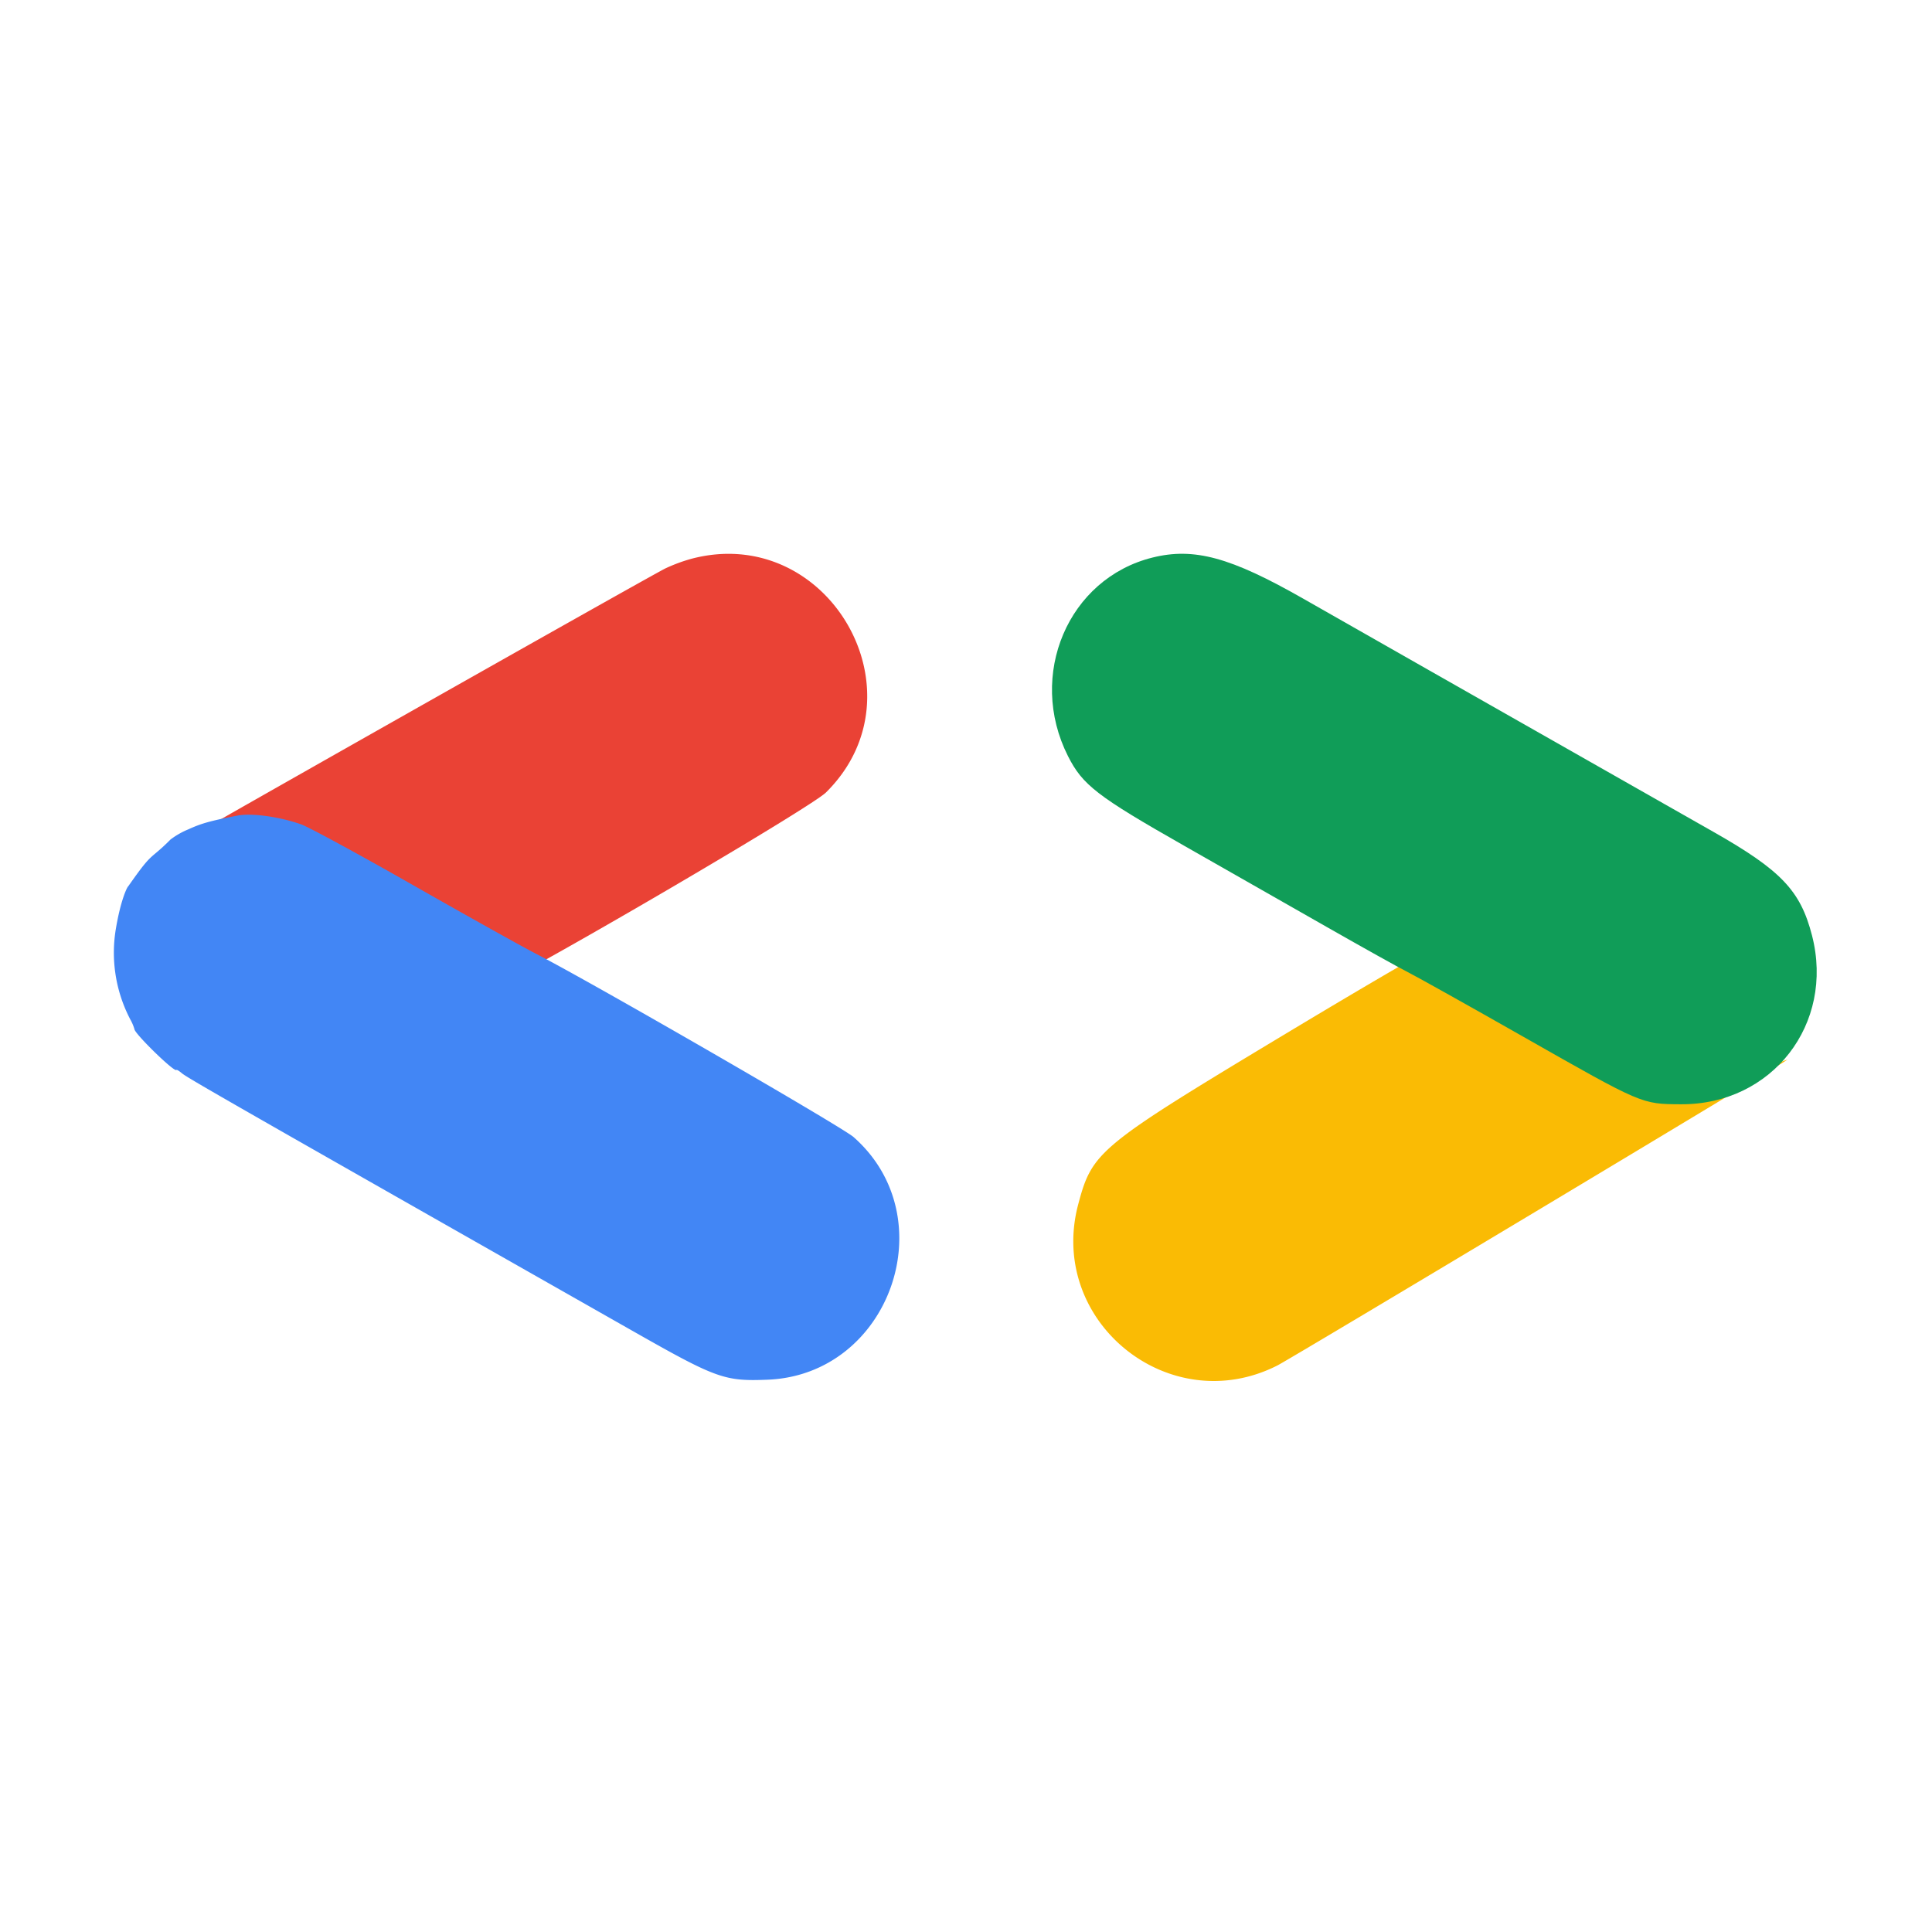 <svg xmlns="http://www.w3.org/2000/svg" xmlns:xlink="http://www.w3.org/1999/xlink" width="500" height="500" viewBox="0 0 500 500">
  <defs>
    <clipPath id="clip-DSC_KIIT_-_Colored_Horizontal_Logo_SVG">
      <rect width="500" height="500"/>
    </clipPath>
  </defs>
  <g id="DSC_KIIT_-_Colored_Horizontal_Logo_SVG" data-name="DSC KIIT - Colored Horizontal Logo  SVG" clip-path="url(#clip-DSC_KIIT_-_Colored_Horizontal_Logo_SVG)">
    <g id="Group_8" data-name="Group 8" transform="translate(-44 -79)">
      <path id="path0" d="M280.4,26.654a42.66,42.66,0,0,0-6.568,2.447C269,31.517,139.847,104.587,140.047,104.79a19.672,19.672,0,0,0,3.985-.843c12.561-3.391,17.922-1.514,53.6,18.766,21.756,12.364,29.125,16.243,30.027,15.8,16.3-7.992,83.874-47.6,87.749-51.434,26.077-25.79.467-69.979-35.019-60.425" transform="translate(-57.642 197.008)" fill="#ea4235" fill-rule="evenodd"/>
      <path id="path0-2" data-name="path0" d="M263.008,81.749c-48.4,29.122-49.972,30.415-53.608,44.086-8.064,30.3,23.56,55.9,51.534,41.725,3.719-1.884,132.564-79.146,131.987-79.146a50.043,50.043,0,0,0-4.839,1.887c-4,1.7-5.233,1.884-12.388,1.856-10.4-.045-10.2.041-43.425-18.845-14.784-8.4-27.317-15.42-27.85-15.589s-19.167,10.643-41.41,24.027" transform="translate(113.647 264.826)" fill="#fabb04" fill-rule="evenodd"/>
      <path id="path1" d="M165.4,48.093c-7.155,1.41-9.257,2-12.665,3.553a20.477,20.477,0,0,0-4.618,2.637,52.065,52.065,0,0,1-4.017,3.681c-1.828,1.555-2.687,2.393-6.927,8.438-.318.235-1.954,3.64-3.18,10.933a37.268,37.268,0,0,0,3.692,23.436,12.531,12.531,0,0,1,1.1,2.548c-.086,1.085,10.4,11.31,10.868,10.594.079-.128.719.256,1.414.85,1.376,1.179,13.809,8.285,116.65,66.688,21.714,12.33,23.761,13.069,34.946,12.623,31.631-1.265,46.007-41.87,22.233-62.8-3-2.637-67.182-39.689-82.067-47.373-3.8-1.963-18.268-10.038-32.146-17.943S183.867,51.031,181.931,50.35c-5.669-2-12.859-2.98-16.529-2.257" transform="translate(-60 241.991)" fill="#4286f5" fill-rule="evenodd"/>
      <path id="path2" d="M234.2,26.3c-21.811,5.428-32.44,30.4-21.865,51.355,3.794,7.514,7.521,10.389,30.139,23.258,11.284,6.421,27.933,15.905,37,21.075s18.448,10.4,20.853,11.617,15.865,8.745,29.914,16.733c30.808,17.51,30.519,17.389,40.717,17.446,23.6.138,39.839-20.752,33.95-43.667-2.99-11.627-7.965-16.857-25.541-26.843C315.17,60.8,285.1,43.707,273.252,36.943,254.431,26.2,244.97,23.618,234.2,26.3" transform="translate(108.043 197)" fill="#109d58" fill-rule="evenodd"/>
    </g>
  </g>
</svg>
